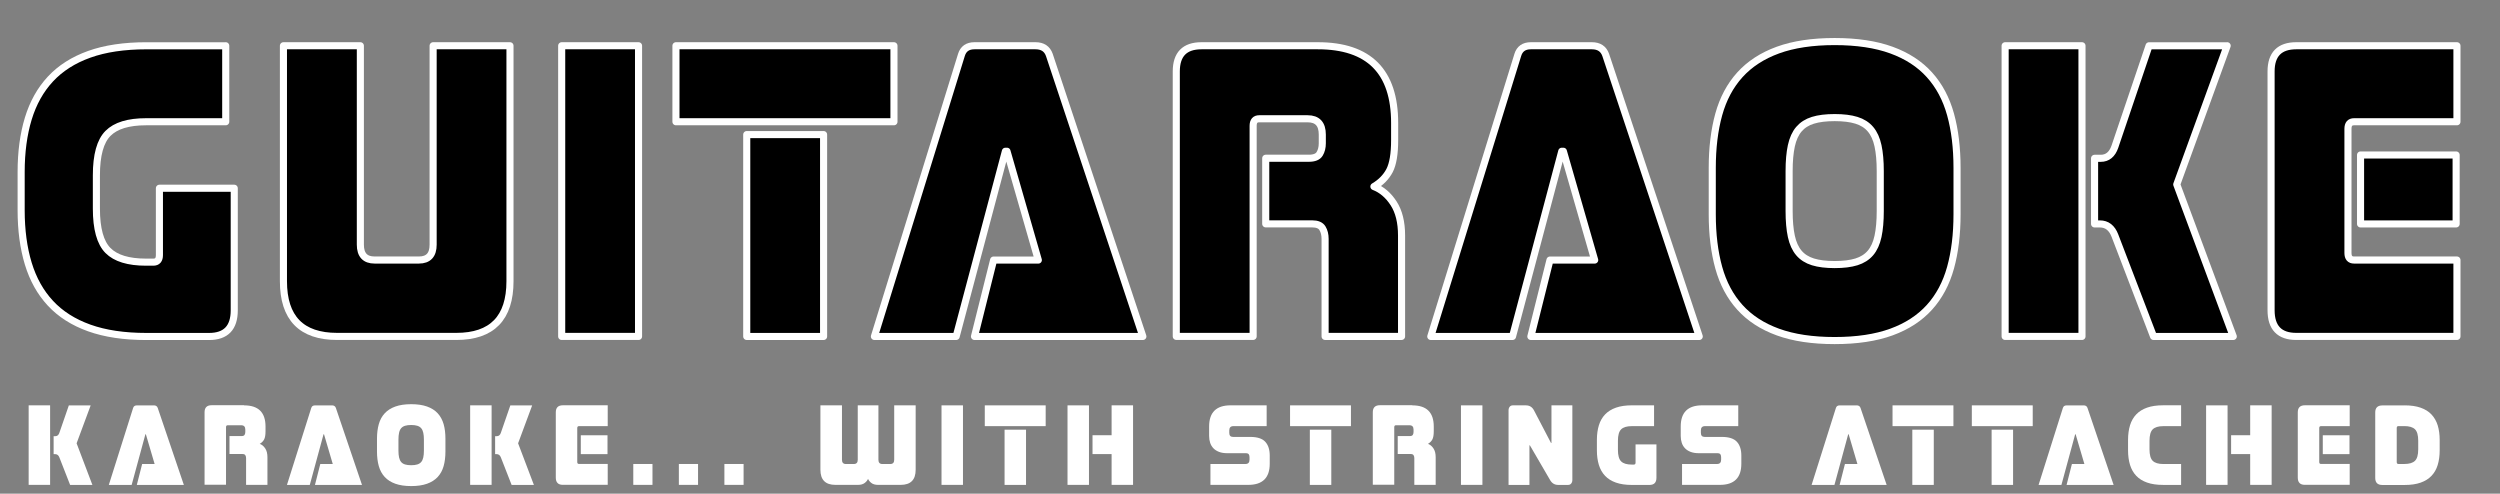 <?xml version="1.0" encoding="UTF-8"?><svg xmlns="http://www.w3.org/2000/svg" viewBox="0 0 704.93 139.2"><rect x="0" y="0" width="704.93" height="139.2" fill="#808080" stroke="none"/><defs><style>.cls-1{fill:#fff;}.cls-2{stroke:#fff;stroke-linecap:round;stroke-linejoin:round;stroke-width:2px;}</style></defs><g id="Layer_7"><g><path class="cls-2" d="M63.65,12.9v21.43h-22.48c-4.97,0-8.54,1.09-10.72,3.28-2.18,2.19-3.27,6.13-3.27,11.83v9.37c0,5.7,1.09,9.64,3.27,11.83,2.18,2.19,5.75,3.28,10.72,3.28h2.06c1.15,0,1.72-.66,1.72-1.99v-18.85h21.1v34.42c0,4.92-2.37,7.38-7.11,7.38h-17.66c-6.27,0-11.64-.8-16.11-2.4-4.47-1.6-8.12-3.92-10.95-6.97-2.83-3.04-4.91-6.77-6.25-11.18-1.34-4.41-2.01-9.43-2.01-15.05v-10.77c0-5.62,.67-10.64,2.01-15.05,1.34-4.41,3.42-8.14,6.25-11.18,2.83-3.04,6.48-5.37,10.95-6.97,4.47-1.6,9.84-2.4,16.11-2.4h22.36Z"/><path class="cls-2" d="M101.61,12.9v56.09c0,2.89,1.34,4.33,4.01,4.33h12.5c2.67,0,4.01-1.44,4.01-4.33V12.9h21.67V79.29c0,10.38-5.05,15.57-15.14,15.57h-33.6c-10.09,0-15.14-5.19-15.14-15.57V12.9h21.67Z"/><path class="cls-2" d="M180.05,12.9V94.86h-21.67V12.9h21.67Z"/><path class="cls-2" d="M252.07,12.9v21.43h-61.47V12.9h61.47Zm-19.84,25.06v56.91h-21.67V37.95h21.67Z"/><path class="cls-2" d="M291.98,12.9c1.99,0,3.29,.86,3.9,2.58l26.38,79.39h-47.48l5.39-21.54h12.61l-8.83-30.68h-.46l-13.88,52.22h-23.05l24.54-79.39c.53-1.72,1.76-2.58,3.67-2.58h17.2Z"/><path class="cls-2" d="M371.57,12.9c14.45,0,21.68,7.26,21.68,21.78v4.8c0,3.9-.48,6.77-1.43,8.61-.96,1.83-2.43,3.34-4.42,4.51,2.22,.86,4.07,2.44,5.56,4.74,1.49,2.3,2.24,5.33,2.24,9.07v28.45h-21.56v-27.52c0-1.17-.25-2.17-.75-2.99-.5-.82-1.47-1.23-2.92-1.23h-13.07v-18.5h12.16c1.53,0,2.54-.41,3.04-1.23,.5-.82,.75-1.81,.75-2.99v-2.46c0-2.97-1.38-4.45-4.13-4.45h-13.65c-1.15,0-1.72,.66-1.72,1.99v59.37h-21.67V20.16c0-4.84,2.37-7.26,7.11-7.26h32.8Z"/><path class="cls-2" d="M448.86,12.9c1.99,0,3.29,.86,3.9,2.58l26.38,79.39h-47.48l5.39-21.54h12.61l-8.83-30.68h-.46l-13.88,52.22h-23.05l24.54-79.39c.53-1.72,1.76-2.58,3.67-2.58h17.2Z"/><path class="cls-2" d="M482.81,47.32c0-5.62,.61-10.64,1.83-15.05,1.22-4.41,3.21-8.14,5.96-11.18,2.75-3.04,6.33-5.37,10.72-6.97,4.4-1.6,9.73-2.4,16-2.4s11.6,.8,16,2.4c4.4,1.6,7.97,3.92,10.72,6.97,2.75,3.04,4.74,6.77,5.96,11.18,1.22,4.41,1.83,9.43,1.83,15.05v13.11c0,5.62-.61,10.64-1.83,15.05-1.22,4.41-3.21,8.14-5.96,11.18-2.75,3.04-6.33,5.37-10.72,6.97-4.4,1.6-9.73,2.4-16,2.4s-11.6-.8-16-2.4-7.97-3.92-10.72-6.97c-2.75-3.04-4.74-6.77-5.96-11.18-1.22-4.41-1.83-9.43-1.83-15.05v-13.11Zm21.67,12.18c0,2.81,.21,5.19,.63,7.14,.42,1.95,1.13,3.51,2.12,4.68,.99,1.17,2.31,2.01,3.96,2.52,1.64,.51,3.69,.76,6.14,.76s4.49-.25,6.14-.76c1.64-.51,2.96-1.35,3.96-2.52,.99-1.17,1.7-2.73,2.12-4.68,.42-1.95,.63-4.33,.63-7.14v-11.24c0-2.81-.21-5.19-.63-7.14-.42-1.95-1.13-3.51-2.12-4.68-.99-1.17-2.31-2.01-3.96-2.52-1.65-.51-3.69-.76-6.14-.76s-4.49,.25-6.14,.76c-1.65,.51-2.96,1.35-3.96,2.52-.99,1.17-1.7,2.73-2.12,4.68-.42,1.95-.63,4.33-.63,7.14v11.24Z"/><path class="cls-2" d="M587.06,12.9V94.86h-21.67V12.9h21.67Zm40.94,0l-14.22,39.11,15.94,42.86h-22.48l-10.9-28.45c-.84-2.18-2.26-3.28-4.24-3.28h-1.49v-18.5h1.72c1.91,0,3.25-1.09,4.01-3.28l9.63-28.45h22.02Z"/><path class="cls-2" d="M692.79,12.9v21.43h-29.01c-1.15,0-1.72,.66-1.72,1.99v35.01c0,1.33,.57,1.99,1.72,1.99h29.01v21.54h-45.3c-4.74,0-7.11-2.46-7.11-7.38V20.16c0-4.84,2.37-7.26,7.11-7.26h45.3Zm-.23,30.8v19.44h-26.95v-19.44h26.95Z"/></g></g><g id="Layer_11"><g><path class="cls-1" d="M14.13,114.3v22.42h-6.05v-22.42h6.05Zm11.44,0l-3.97,10.7,4.45,11.73h-6.28l-3.04-7.78c-.24-.6-.63-.9-1.19-.9h-.42v-5.06h.48c.53,0,.91-.3,1.12-.9l2.69-7.78h6.15Z"/><path class="cls-1" d="M43.38,114.3c.56,0,.92,.24,1.09,.71l7.37,21.72h-13.26l1.5-5.89h3.52l-2.47-8.39h-.13l-3.88,14.29h-6.44l6.86-21.72c.15-.47,.49-.71,1.03-.71h4.8Z"/><path class="cls-1" d="M68.82,114.3c4.04,0,6.05,1.99,6.05,5.96v1.31c0,1.07-.13,1.85-.4,2.35-.27,.5-.68,.91-1.23,1.23,.62,.23,1.14,.67,1.55,1.3,.42,.63,.62,1.46,.62,2.48v7.78h-6.02v-7.53c0-.32-.07-.59-.21-.82s-.41-.34-.82-.34h-3.65v-5.06h3.4c.43,0,.71-.11,.85-.34,.14-.22,.21-.5,.21-.82v-.67c0-.81-.38-1.22-1.15-1.22h-3.81c-.32,0-.48,.18-.48,.54v16.24h-6.05v-20.44c0-1.32,.66-1.99,1.99-1.99h9.16Z"/><path class="cls-1" d="M93.61,114.3c.56,0,.92,.24,1.09,.71l7.37,21.72h-13.26l1.5-5.89h3.52l-2.47-8.39h-.13l-3.88,14.29h-6.44l6.86-21.72c.15-.47,.49-.71,1.03-.71h4.8Z"/><path class="cls-1" d="M106.3,123.72c0-1.54,.17-2.91,.51-4.12,.34-1.21,.9-2.23,1.67-3.06,.77-.83,1.77-1.47,3-1.91,1.23-.44,2.72-.66,4.47-.66s3.24,.22,4.47,.66c1.23,.44,2.23,1.07,3,1.91s1.32,1.85,1.67,3.06,.51,2.58,.51,4.12v3.59c0,1.54-.17,2.91-.51,4.12s-.9,2.23-1.67,3.06c-.77,.83-1.77,1.47-3,1.91-1.23,.44-2.72,.66-4.47,.66s-3.24-.22-4.47-.66c-1.23-.44-2.23-1.07-3-1.91-.77-.83-1.32-1.85-1.67-3.06-.34-1.21-.51-2.58-.51-4.12v-3.59Zm6.05,3.33c0,.77,.06,1.42,.18,1.95,.12,.53,.32,.96,.59,1.28s.65,.55,1.11,.69c.46,.14,1.03,.21,1.71,.21s1.25-.07,1.71-.21c.46-.14,.83-.37,1.11-.69,.28-.32,.47-.75,.59-1.28,.12-.53,.18-1.19,.18-1.95v-3.08c0-.77-.06-1.42-.18-1.95-.12-.53-.31-.96-.59-1.28-.28-.32-.65-.55-1.11-.69-.46-.14-1.03-.21-1.71-.21s-1.25,.07-1.71,.21c-.46,.14-.83,.37-1.11,.69s-.48,.75-.59,1.28c-.12,.53-.18,1.19-.18,1.95v3.08Z"/><path class="cls-1" d="M138.62,114.3v22.42h-6.05v-22.42h6.05Zm11.44,0l-3.97,10.7,4.45,11.73h-6.28l-3.04-7.78c-.24-.6-.63-.9-1.19-.9h-.42v-5.06h.48c.53,0,.91-.3,1.12-.9l2.69-7.78h6.15Z"/><path class="cls-1" d="M171.36,114.3v5.86h-8.11c-.32,0-.48,.18-.48,.54v9.58c0,.36,.16,.54,.48,.54h8.11v5.89h-12.65c-1.32,0-1.99-.67-1.99-2.02v-18.42c0-1.32,.66-1.99,1.99-1.99h12.65Zm-.06,8.43v5.32h-7.53v-5.32h7.53Z"/><path class="cls-1" d="M183.98,130.83v5.89h-5.41v-5.89h5.41Z"/><path class="cls-1" d="M196.83,130.83v5.89h-5.41v-5.89h5.41Z"/><path class="cls-1" d="M209.67,130.83v5.89h-5.41v-5.89h5.41Z"/><path class="cls-1" d="M237.41,114.3v15.35c0,.79,.37,1.19,1.12,1.19h2.21c.75,0,1.12-.4,1.12-1.19v-15.35h5.83v15.35c0,.79,.37,1.19,1.12,1.19h2.21c.75,0,1.12-.4,1.12-1.19v-15.35h6.05v18.16c0,2.84-1.41,4.26-4.23,4.26h-6.38c-.79,0-1.42-.18-1.87-.53-.46-.35-.77-.74-.95-1.17-.17,.43-.49,.82-.95,1.17-.46,.35-1.08,.53-1.87,.53h-6.38c-2.82,0-4.23-1.42-4.23-4.26v-18.16h6.05Z"/><path class="cls-1" d="M271.53,114.3v22.42h-6.05v-22.42h6.05Z"/><path class="cls-1" d="M294.85,114.3v5.86h-17.17v-5.86h17.17Zm-5.54,6.86v15.57h-6.05v-15.57h6.05Z"/><path class="cls-1" d="M307.06,114.3v22.42h-6.05v-22.42h6.05Zm12.43,0v22.42h-6.05v-8.68h-5.38v-5.32h5.38v-8.43h6.05Z"/><path class="cls-1" d="M357.16,114.3v5.86h-9.39c-.77,0-1.15,.41-1.15,1.22v.67c0,.77,.35,1.15,1.06,1.15h4.87c1.96,0,3.37,.45,4.21,1.36s1.27,2.21,1.27,3.89v2.31c0,3.97-2.02,5.96-6.05,5.96h-10.67v-5.89h9.87c.77,0,1.15-.41,1.15-1.22v-.67c0-.38-.08-.67-.22-.86-.15-.19-.43-.29-.83-.29h-5.19c-.92,0-1.7-.12-2.35-.37-.65-.25-1.19-.59-1.6-1.03-.42-.44-.72-.95-.91-1.54-.19-.59-.29-1.22-.29-1.91v-2.69c0-3.97,2.02-5.96,6.05-5.96h10.19Z"/><path class="cls-1" d="M380.93,114.3v5.86h-17.17v-5.86h17.17Zm-5.54,6.86v15.57h-6.05v-15.57h6.05Z"/><path class="cls-1" d="M398.23,114.3c4.04,0,6.05,1.99,6.05,5.96v1.31c0,1.07-.13,1.85-.4,2.35-.27,.5-.68,.91-1.23,1.23,.62,.23,1.14,.67,1.55,1.3,.42,.63,.62,1.46,.62,2.48v7.78h-6.02v-7.53c0-.32-.07-.59-.21-.82s-.41-.34-.82-.34h-3.65v-5.06h3.4c.43,0,.71-.11,.85-.34,.14-.22,.21-.5,.21-.82v-.67c0-.81-.38-1.22-1.15-1.22h-3.81c-.32,0-.48,.18-.48,.54v16.24h-6.05v-20.44c0-1.32,.66-1.99,1.99-1.99h9.16Z"/><path class="cls-1" d="M418,114.3v22.42h-6.05v-22.42h6.05Z"/><path class="cls-1" d="M430.26,114.3c1.03,0,1.78,.47,2.28,1.41l4.8,9.19h.13v-10.6h5.89v21.05c0,.38-.11,.71-.32,.98-.21,.27-.5,.4-.86,.4h-2.85c-.98,0-1.74-.47-2.27-1.41l-5.67-9.74h-.13v11.15h-5.89v-21.05c0-.38,.11-.71,.32-.98,.21-.27,.5-.4,.87-.4h3.72Z"/><path class="cls-1" d="M466.4,114.3v5.86h-6.28c-1.39,0-2.39,.3-3,.9-.61,.6-.91,1.68-.91,3.24v2.56c0,1.56,.3,2.64,.91,3.24,.61,.6,1.61,.9,3,.9h.58c.32,0,.48-.18,.48-.54v-5.16h5.89v9.42c0,1.35-.66,2.02-1.99,2.02h-4.93c-1.75,0-3.25-.22-4.5-.66-1.25-.44-2.27-1.07-3.06-1.91-.79-.83-1.37-1.85-1.75-3.06-.37-1.21-.56-2.58-.56-4.12v-2.95c0-1.54,.19-2.91,.56-4.12,.37-1.21,.96-2.23,1.75-3.06,.79-.83,1.81-1.47,3.06-1.91,1.25-.44,2.75-.66,4.5-.66h6.25Z"/><path class="cls-1" d="M490.14,114.3v5.86h-9.39c-.77,0-1.15,.41-1.15,1.22v.67c0,.77,.35,1.15,1.06,1.15h4.87c1.96,0,3.37,.45,4.21,1.36s1.27,2.21,1.27,3.89v2.31c0,3.97-2.02,5.96-6.05,5.96h-10.67v-5.89h9.87c.77,0,1.15-.41,1.15-1.22v-.67c0-.38-.08-.67-.22-.86-.15-.19-.43-.29-.83-.29h-5.19c-.92,0-1.7-.12-2.35-.37-.65-.25-1.19-.59-1.6-1.03-.42-.44-.72-.95-.91-1.54-.19-.59-.29-1.22-.29-1.91v-2.69c0-3.97,2.02-5.96,6.05-5.96h10.19Z"/><path class="cls-1" d="M523.52,114.3c.56,0,.92,.24,1.09,.71l7.37,21.72h-13.26l1.5-5.89h3.52l-2.47-8.39h-.13l-3.88,14.29h-6.44l6.86-21.72c.15-.47,.49-.71,1.03-.71h4.8Z"/><path class="cls-1" d="M550.81,114.3v5.86h-17.17v-5.86h17.17Zm-5.54,6.86v15.57h-6.05v-15.57h6.05Z"/><path class="cls-1" d="M573.17,114.3v5.86h-17.17v-5.86h17.17Zm-5.54,6.86v15.57h-6.05v-15.57h6.05Z"/><path class="cls-1" d="M587.52,114.3c.56,0,.92,.24,1.09,.71l7.37,21.72h-13.26l1.5-5.89h3.52l-2.47-8.39h-.13l-3.88,14.29h-6.44l6.86-21.72c.15-.47,.49-.71,1.03-.71h4.8Z"/><path class="cls-1" d="M615.01,114.3v5.86h-5c-1.39,0-2.39,.3-3,.9-.61,.6-.91,1.68-.91,3.24v2.4c0,1.56,.3,2.64,.91,3.24,.61,.6,1.61,.9,3,.9h5v5.89h-5.09c-1.75,0-3.25-.22-4.5-.66-1.25-.44-2.27-1.07-3.06-1.91-.79-.83-1.37-1.85-1.75-3.06-.37-1.21-.56-2.58-.56-4.12v-2.95c0-1.54,.19-2.91,.56-4.12,.37-1.21,.96-2.23,1.75-3.06,.79-.83,1.81-1.47,3.06-1.91,1.25-.44,2.75-.66,4.5-.66h5.09Z"/><path class="cls-1" d="M628.11,114.3v22.42h-6.05v-22.42h6.05Zm12.43,0v22.42h-6.05v-8.68h-5.38v-5.32h5.38v-8.43h6.05Z"/><path class="cls-1" d="M662.55,114.3v5.86h-8.11c-.32,0-.48,.18-.48,.54v9.58c0,.36,.16,.54,.48,.54h8.11v5.89h-12.65c-1.32,0-1.99-.67-1.99-2.02v-18.42c0-1.32,.66-1.99,1.99-1.99h12.65Zm-.06,8.43v5.32h-7.53v-5.32h7.53Z"/><path class="cls-1" d="M678.05,114.3c1.75,0,3.25,.22,4.5,.66,1.25,.44,2.27,1.07,3.06,1.91s1.37,1.85,1.75,3.06c.37,1.21,.56,2.58,.56,4.12v2.95c0,1.54-.19,2.91-.56,4.12-.37,1.21-.96,2.23-1.75,3.06-.79,.83-1.81,1.47-3.06,1.91-1.25,.44-2.75,.66-4.5,.66h-6.31c-1.32,0-1.99-.66-1.99-1.99v-18.45c0-1.32,.66-1.99,1.99-1.99h6.31Zm-2.24,15.99c0,.36,.16,.54,.48,.54h1.67c1.39,0,2.39-.3,3-.9,.61-.6,.91-1.68,.91-3.24v-2.4c0-1.56-.3-2.64-.91-3.24-.61-.6-1.61-.9-3-.9h-1.67c-.32,0-.48,.18-.48,.54v9.58Z"/></g></g></svg>